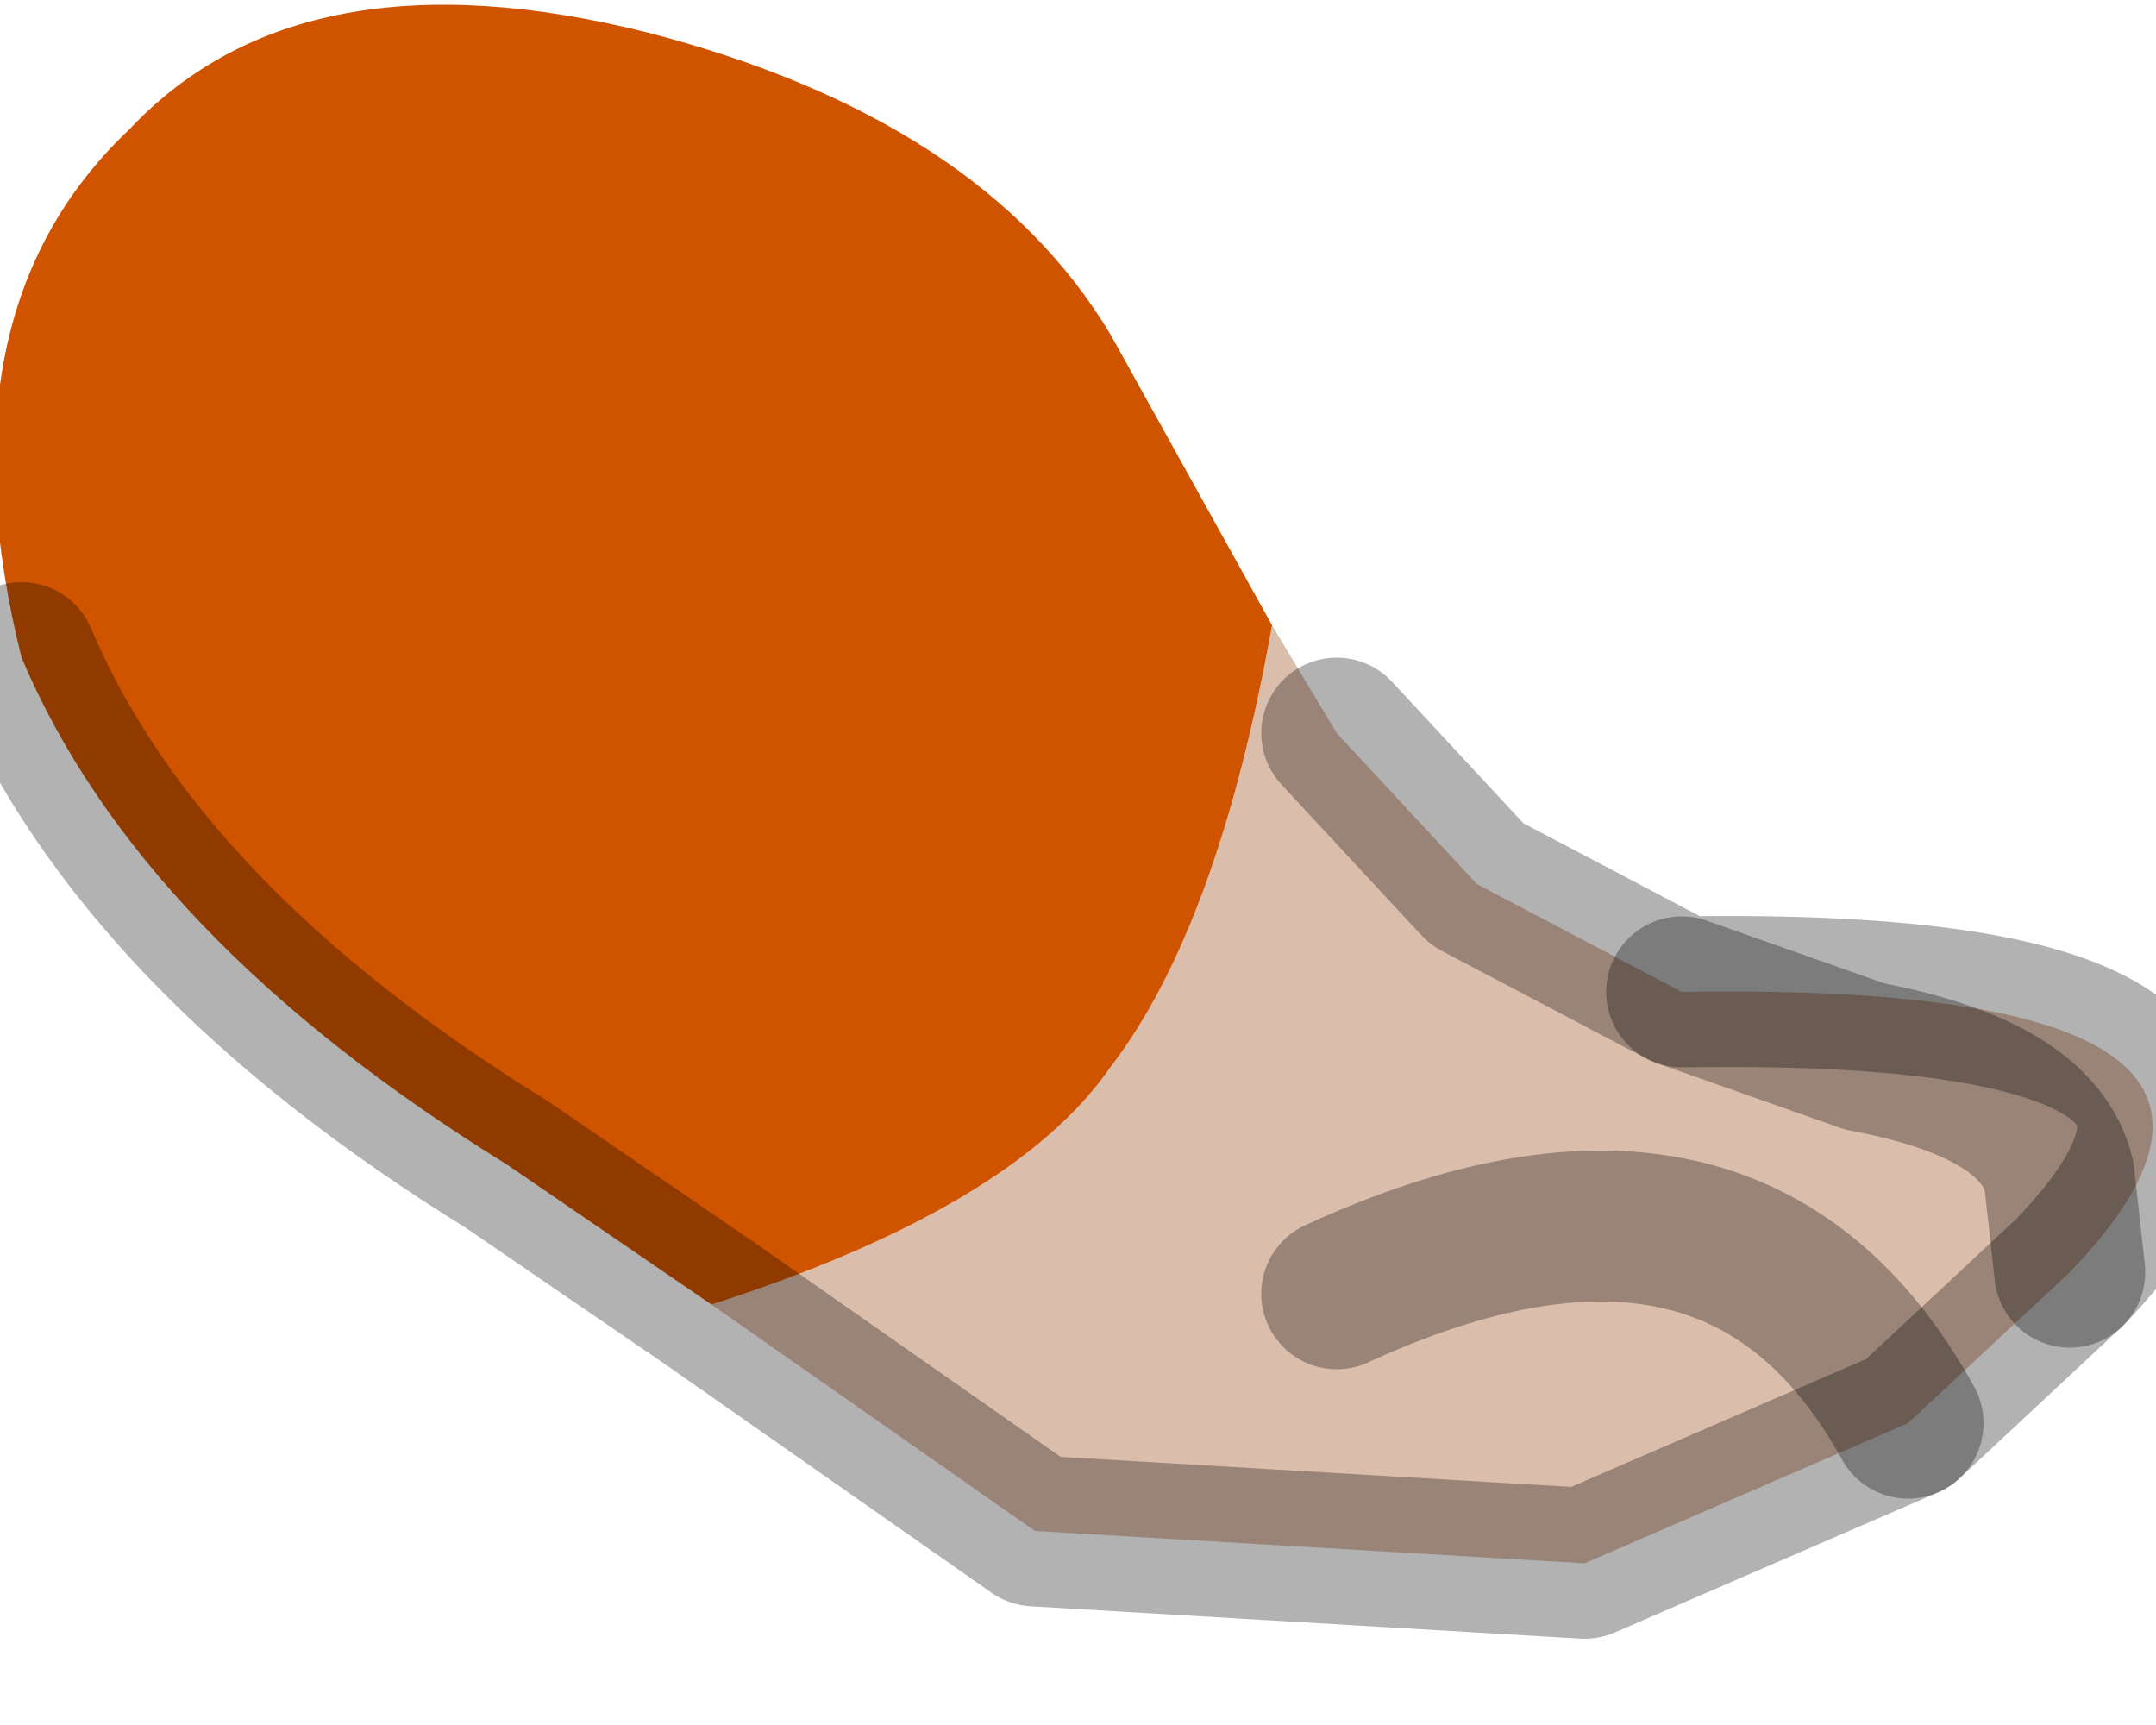 <?xml version="1.0" encoding="utf-8"?>
<svg version="1.1" id="Layer_1"
xmlns="http://www.w3.org/2000/svg"
xmlns:xlink="http://www.w3.org/1999/xlink"
width="10px" height="8px"
xml:space="preserve">
<g id="PathID_4392" transform="matrix(1, 0, 0, 1, 3.8, 4.15)">
<path style="fill:#DBBDAB;fill-opacity:1" d="M1.35 0.8Q1.85 0.15 2.1 -1.25L2.4 -0.75L3.05 -0.05L4 0.45Q7.1 0.4 5.8 1.75L5.05 2.45L3.55 3.1L1 2.95L-0.5 1.9Q0.9 1.45 1.35 0.8M5.8 1.75L5.75 1.3Q5.65 0.9 4.85 0.75L4 0.45L4.85 0.75Q5.65 0.9 5.75 1.3L5.8 1.75M2.4 1.85Q4.25 1 5.05 2.45Q4.25 1 2.4 1.85" />
<path style="fill:#D05300;fill-opacity:1" d="M-0.5 1.9L-1.45 1.25Q-3.15 0.2 -3.7 -1.1Q-4.1 -2.7 -3.2 -3.55Q-2.4 -4.4 -0.8 -4Q0.75 -3.6 1.35 -2.6L2.1 -1.25Q1.85 0.15 1.35 0.8Q0.9 1.45 -0.5 1.9" />
<path style="fill:none;stroke-width:0.7;stroke-linecap:round;stroke-linejoin:round;stroke-miterlimit:3;stroke:#000000;stroke-opacity:0.302" d="M2.4 -0.75L3.05 -0.05L4 0.45Q7.1 0.4 5.8 1.75L5.05 2.45L3.55 3.1L1 2.95L-0.5 1.9L-1.45 1.25Q-3.15 0.2 -3.7 -1.1" />
<path style="fill:none;stroke-width:0.7;stroke-linecap:round;stroke-linejoin:round;stroke-miterlimit:3;stroke:#000000;stroke-opacity:0.302" d="M4 0.45L4.85 0.75Q5.65 0.9 5.75 1.3L5.8 1.75" />
<path style="fill:none;stroke-width:0.7;stroke-linecap:round;stroke-linejoin:round;stroke-miterlimit:3;stroke:#000000;stroke-opacity:0.302" d="M5.05 2.45Q4.25 1 2.4 1.85" />
</g>
</svg>
